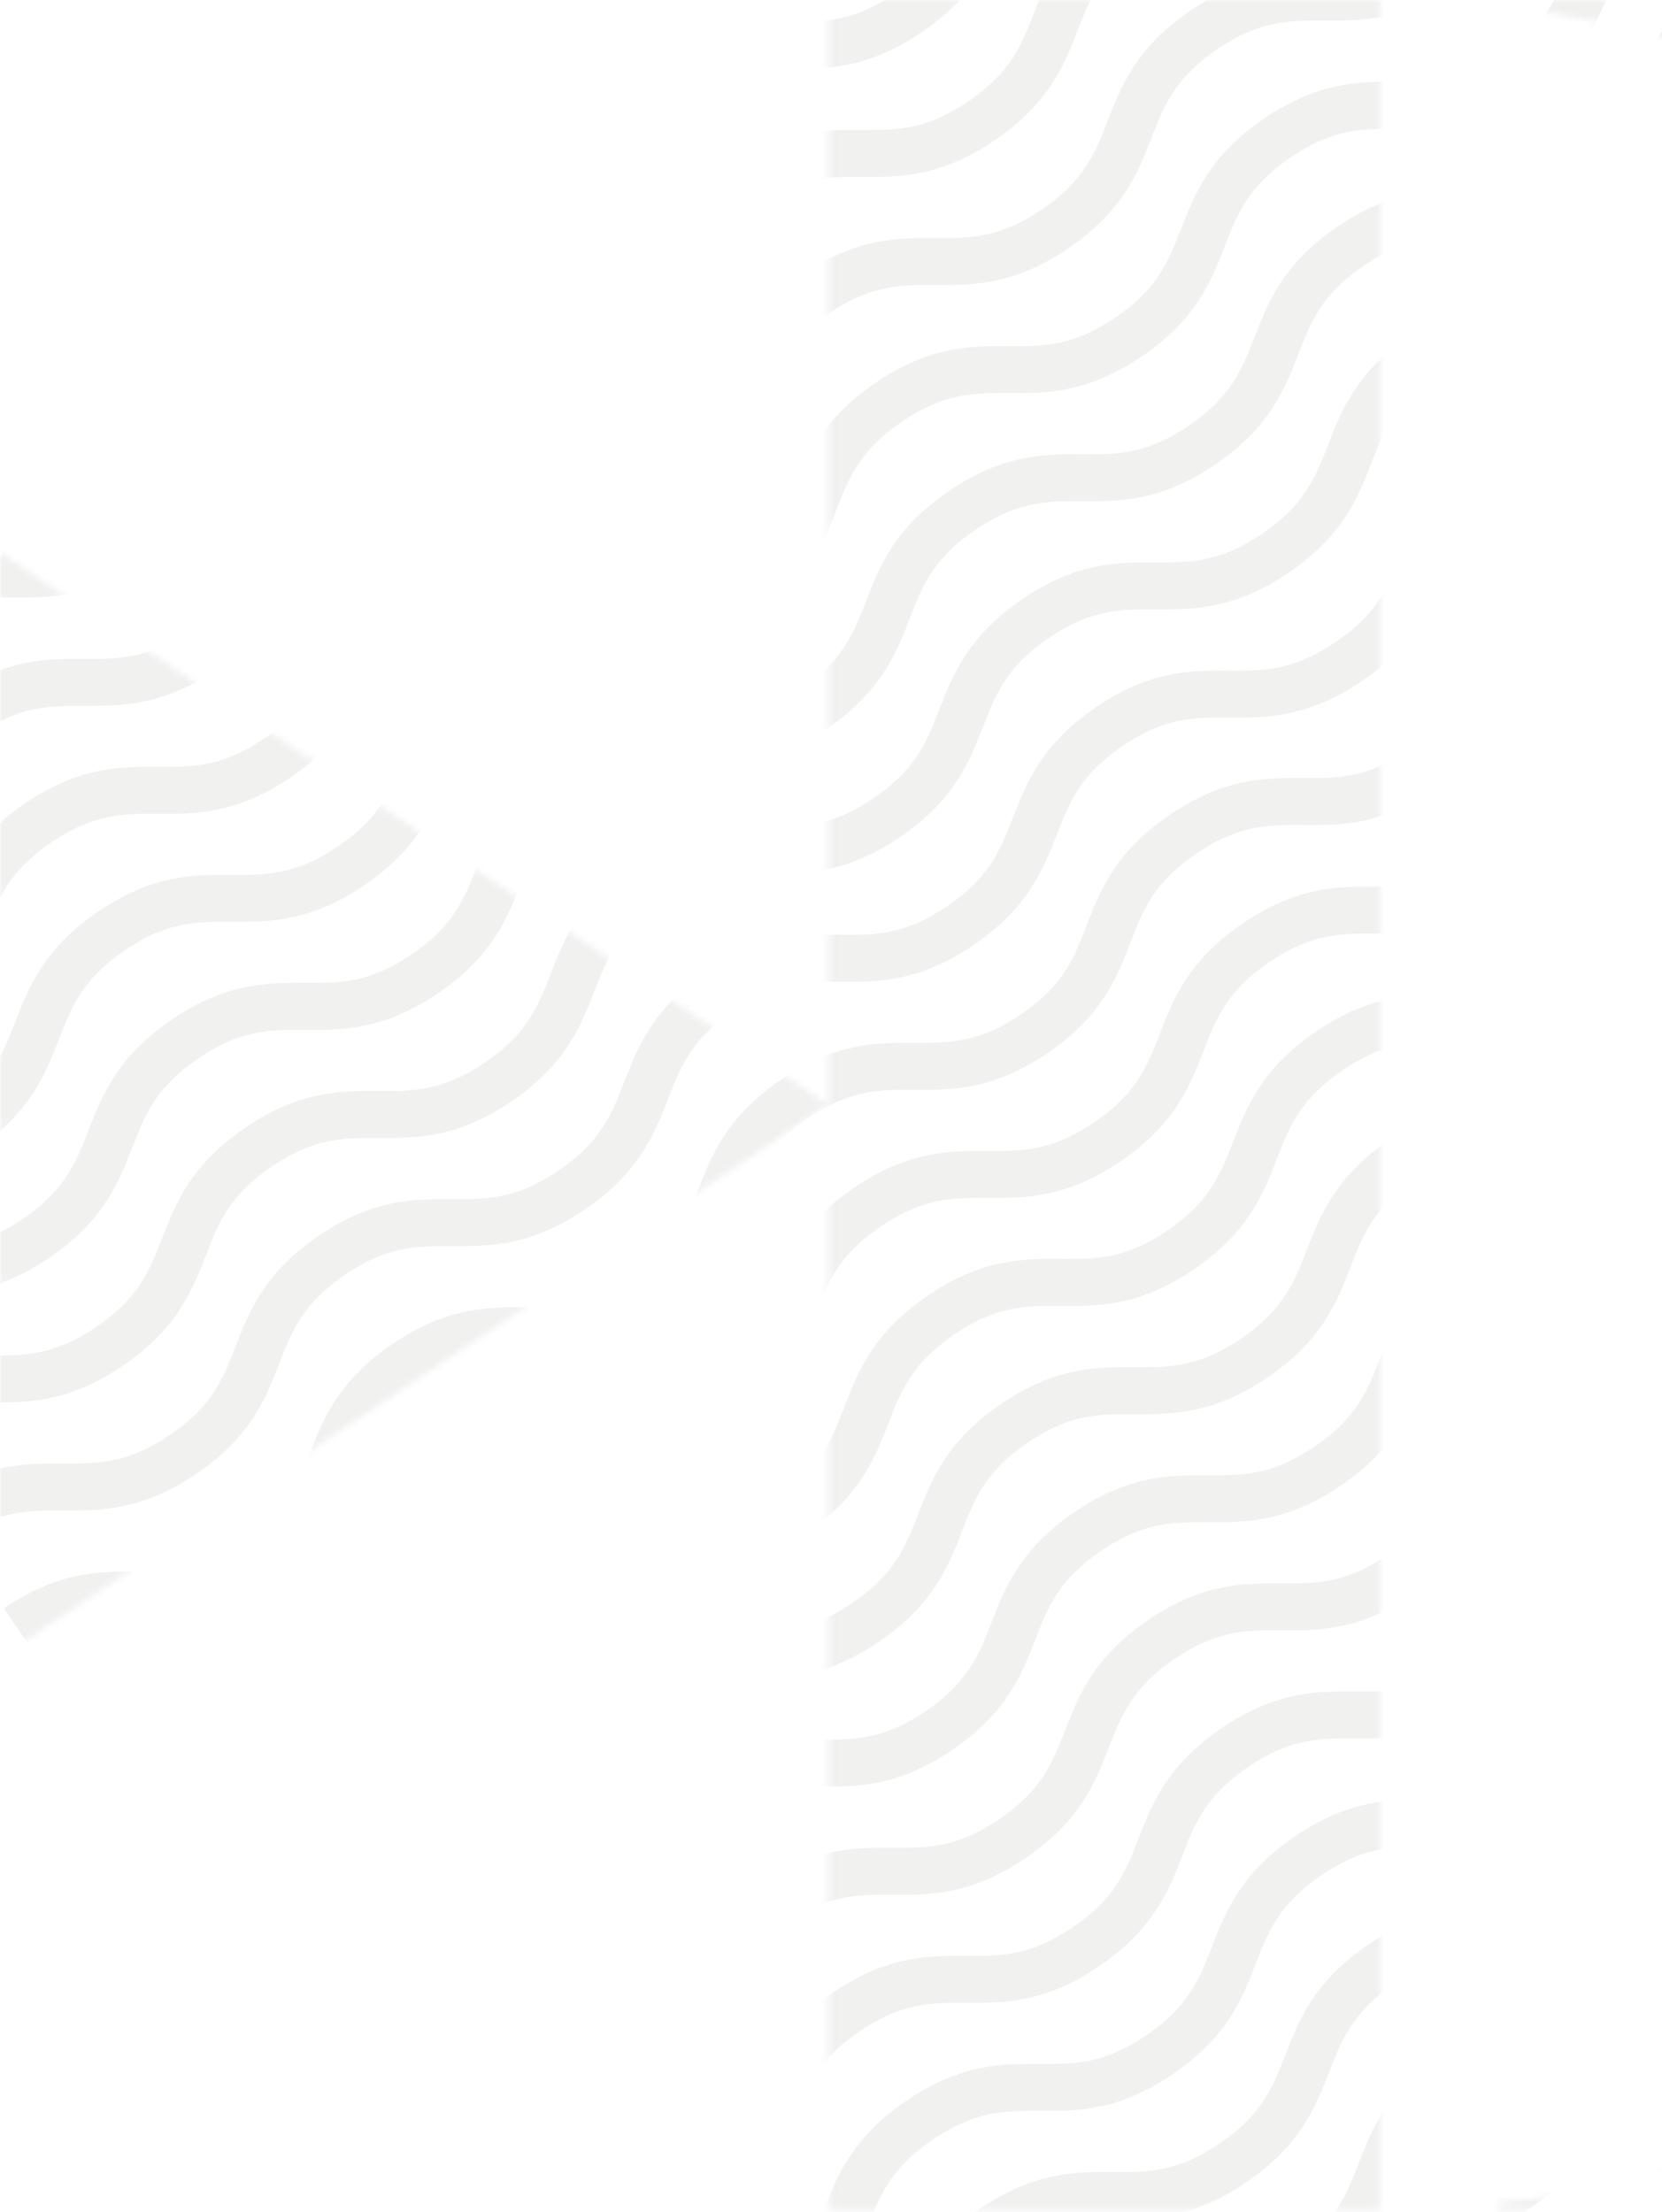 <svg width="266" height="354" viewBox="0 0 266 354" fill="none" xmlns="http://www.w3.org/2000/svg">
<g opacity="0.1">
<mask id="mask0_20_6" style="mask-type:luminance" maskUnits="userSpaceOnUse" x="0" y="0" width="487" height="354">
<path d="M309.308 0.5C355.315 0.507 399.465 18.51 432.354 50.61L433.911 52.149C466.44 84.696 484.937 128.655 485.507 174.618L485.521 176.809C485.502 184.657 484.969 192.496 483.922 200.274L480.036 220.603C470.458 257.918 448.935 291.053 418.78 314.963L417.338 316.095C386.423 340.088 348.407 353.112 309.279 353.116H239.766C279.377 348.879 316.579 331.381 345.191 303.228L346.744 301.682C379.677 268.467 398.152 223.577 398.143 176.794L398.129 174.603C397.559 128.618 379.146 84.618 346.729 51.929C317.917 22.874 280.084 4.815 239.755 0.5H309.308ZM220.387 0.5V353.116H133.066V177.075L133.468 176.808L133.066 176.54V0.5H220.387ZM131.665 176.809L0.5 264.285V89.345L131.665 176.809Z" fill="white" stroke="white"/>
</mask>
<g mask="url(#mask0_20_6)">
<path d="M-79.623 139.393C-64.08 128.827 -56.804 139.523 -41.247 128.956C-25.689 118.389 -32.98 107.679 -17.351 97.097C-1.722 86.516 5.468 97.227 21.026 86.645C36.583 76.064 29.292 65.368 44.835 54.787C60.378 44.206 67.669 54.916 83.226 44.335C98.783 33.754 91.492 23.058 107.05 12.476C122.607 1.895 129.869 12.606 145.426 2.024C160.983 -8.557 153.693 -19.253 169.25 -29.834C184.807 -40.415 192.069 -29.705 207.626 -40.286C223.184 -50.867 215.893 -61.563 231.45 -72.145C247.007 -82.726 254.269 -72.015 269.827 -82.597C285.384 -93.178 278.093 -103.888 293.651 -114.455C309.208 -125.022 316.484 -114.326 332.027 -124.907C347.57 -135.488 340.308 -146.199 355.865 -156.78" stroke="#716D65" stroke-width="7.52" stroke-miterlimit="10"/>
<path d="M-67.869 156.694C-52.312 146.127 -45.036 156.823 -29.493 146.256C-13.95 135.689 -21.226 124.907 -5.669 114.398C9.888 103.888 17.15 114.527 32.708 103.946C48.265 93.365 40.974 82.654 56.532 72.087C72.089 61.52 79.351 72.216 94.908 61.635C110.465 51.054 103.203 40.344 118.732 29.777C134.26 19.21 141.551 29.906 157.108 19.325C172.666 8.744 165.375 -1.967 180.932 -12.534C196.489 -23.101 203.766 -12.405 219.309 -22.986C234.852 -33.567 227.59 -44.263 243.132 -54.844C258.675 -65.425 265.966 -54.715 281.509 -65.296C297.052 -75.877 289.79 -86.588 305.333 -97.155C320.876 -107.722 328.166 -97.025 343.723 -107.607C359.281 -118.188 351.99 -128.898 367.547 -139.48" stroke="#716D65" stroke-width="7.52" stroke-miterlimit="10"/>
<path d="M-56.102 173.994C-40.544 163.427 -33.268 174.123 -17.725 163.557C-2.182 152.99 -9.444 142.265 6.099 131.698C21.642 121.131 28.932 131.827 44.475 121.246C60.018 110.665 52.756 99.954 68.299 89.388C83.842 78.821 91.133 89.517 106.675 78.936C122.218 68.354 114.956 57.644 130.499 47.077C146.042 36.51 153.333 47.206 168.876 36.625C184.419 26.044 177.157 15.334 192.7 4.767C208.243 -5.8 215.533 4.896 231.076 -5.685C246.619 -16.267 239.357 -26.977 254.9 -37.544C270.443 -48.111 277.734 -37.415 293.291 -47.996C308.848 -58.577 301.557 -69.287 317.115 -79.854C332.672 -90.421 339.934 -79.725 355.491 -90.306C371.048 -100.888 363.772 -111.598 379.315 -122.179" stroke="#716D65" stroke-width="7.52" stroke-miterlimit="10"/>
<path d="M-44.348 191.294C-28.805 180.728 -21.529 191.424 -5.971 180.857C9.586 170.29 2.295 159.565 17.838 148.984C33.381 138.403 40.672 149.128 56.215 138.546C71.758 127.965 64.496 117.255 80.039 106.688C95.582 96.121 102.872 106.817 118.415 96.236C133.958 85.655 126.696 74.944 142.239 64.377C157.782 53.81 165.072 64.507 180.63 53.925C196.187 43.344 188.896 32.634 204.454 22.067C220.011 11.5 227.273 22.196 242.83 11.615C258.387 1.034 251.097 -9.677 266.654 -20.244C282.211 -30.81 289.473 -20.114 305.03 -30.696C320.588 -41.277 313.297 -51.987 328.854 -62.554C344.411 -73.121 351.688 -62.425 367.231 -73.006C382.774 -83.587 375.512 -94.298 391.069 -104.879" stroke="#716D65" stroke-width="7.52" stroke-miterlimit="10"/>
<path d="M-32.594 208.595C-17.051 198.014 -9.76 208.724 5.783 198.157C21.326 187.59 14.049 176.866 29.607 166.284C45.164 155.703 52.426 166.414 67.983 155.847C83.54 145.28 76.25 134.555 91.807 123.988C107.364 113.421 114.626 124.117 130.183 113.536C145.741 102.955 138.45 92.245 154.007 81.678C169.564 71.111 176.826 81.807 192.384 71.226C207.941 60.645 200.65 49.934 216.207 39.367C231.765 28.8 239.041 39.496 254.584 28.915C270.127 18.334 262.851 7.624 278.408 -2.871C293.965 -13.367 301.256 -2.871 316.784 -13.395C332.313 -23.919 325.065 -34.687 340.608 -45.254C356.151 -55.821 363.442 -45.139 378.999 -55.706C394.556 -66.272 387.266 -76.997 402.823 -87.579" stroke="#716D65" stroke-width="7.52" stroke-miterlimit="10"/>
<path d="M-20.84 225.895C-5.283 215.314 1.994 226.024 17.537 215.458C33.08 204.891 25.817 194.166 41.36 183.585C56.903 173.003 64.194 183.714 79.737 173.147C95.28 162.58 88.004 151.855 103.561 141.289C119.118 130.722 126.394 141.418 141.937 130.837C157.48 120.255 150.218 109.545 165.761 98.978C181.304 88.411 188.595 99.107 204.138 88.526C219.68 77.945 212.418 67.234 227.961 56.653C243.504 46.072 250.795 56.797 266.338 46.216C281.881 35.634 274.619 24.924 290.162 14.357C305.705 3.79 312.995 14.486 328.538 3.905C344.081 -6.676 336.819 -17.387 352.362 -27.953C367.905 -38.52 375.196 -27.838 390.753 -38.405C406.31 -48.972 399.019 -59.697 414.577 -70.278" stroke="#716D65" stroke-width="7.52" stroke-miterlimit="10"/>
<path d="M-9.07 243.196C6.473 232.614 13.749 243.325 29.306 232.744C44.863 222.162 37.573 211.466 53.116 200.885C68.659 190.304 75.949 201.014 91.492 190.447C107.035 179.881 99.773 169.156 115.316 158.575C130.859 147.993 138.149 158.718 153.692 148.137C169.235 137.556 162.045 126.845 177.516 116.293C192.987 105.74 200.35 116.422 215.893 105.855C231.436 95.288 224.174 84.564 239.731 73.982C255.288 63.401 262.55 74.112 278.107 63.545C293.665 52.978 286.374 42.253 301.931 31.672C317.488 21.091 324.75 31.801 340.308 21.234C355.865 10.667 348.574 -0.057 364.132 -10.639C379.689 -21.22 386.965 -10.509 402.508 -21.076C418.051 -31.643 410.789 -42.368 426.346 -52.949" stroke="#716D65" stroke-width="7.52" stroke-miterlimit="10"/>
<path d="M2.742 260.496C18.285 249.915 25.561 260.625 41.119 250.044C56.676 239.463 49.385 228.767 64.942 218.185C80.5 207.604 87.762 218.315 103.319 207.748C118.876 197.181 111.586 186.456 127.143 175.875C142.7 165.294 149.962 176.004 165.519 165.437C181.077 154.87 173.728 144.146 189.314 133.521C204.9 122.897 212.134 133.651 227.691 123.084C243.248 112.517 235.958 101.792 251.515 91.211C267.072 80.63 274.334 91.34 289.891 80.773C305.448 70.206 298.158 59.482 313.715 48.9C329.272 38.319 336.549 49.03 352.092 38.463C367.634 27.896 360.344 17.229 375.887 6.633C391.43 -3.963 398.72 6.762 414.277 -3.819C429.835 -14.4 422.544 -25.096 438.101 -35.678" stroke="#716D65" stroke-width="7.52" stroke-miterlimit="10"/>
<path d="M14.44 277.796C29.997 267.215 37.273 277.925 52.816 267.344C68.359 256.763 61.097 246.067 76.64 235.486C92.183 224.905 99.473 235.615 115.016 225.048C130.559 214.481 123.283 203.756 138.84 193.175C154.397 182.594 161.659 193.304 177.217 182.738C192.774 172.171 185.483 161.446 201.04 150.865C216.598 140.284 223.874 150.994 239.417 140.427C254.96 129.86 247.698 119.136 263.241 108.554C278.784 97.973 286.074 108.684 301.617 98.117C317.16 87.55 309.898 76.825 325.441 66.244C340.984 55.663 348.274 66.373 363.817 55.806C379.36 45.239 372.098 34.515 387.641 23.933C403.184 13.352 410.475 24.063 426.032 13.481C441.589 2.9 434.299 -7.796 449.856 -18.377" stroke="#716D65" stroke-width="7.52" stroke-miterlimit="10"/>
<path d="M26.207 295.097C41.75 284.515 49.026 295.226 64.584 284.645C80.141 274.063 72.85 263.367 88.393 252.786C103.936 242.205 111.227 252.915 126.769 242.348C142.312 231.782 135.05 221.1 150.565 210.476C166.079 199.851 173.398 210.605 188.941 200.038C204.484 189.471 197.222 178.746 212.765 168.165C228.308 157.584 235.599 168.294 251.141 157.727C266.684 147.161 259.422 136.436 274.965 125.855C290.508 115.273 297.799 125.984 313.356 115.417C328.913 104.85 321.623 94.125 337.18 83.544C352.737 72.963 359.999 83.673 375.556 73.106C391.114 62.54 383.823 51.815 399.38 41.234C414.937 30.652 422.199 41.363 437.757 30.782C453.314 20.201 446.038 9.504 461.58 -1.077" stroke="#716D65" stroke-width="7.52" stroke-miterlimit="10"/>
<path d="M37.961 312.397C53.504 301.816 60.78 312.526 76.338 301.945C91.895 291.364 84.604 280.668 100.161 270.086C115.719 259.505 122.98 270.216 138.538 259.634C154.095 249.053 146.804 238.357 162.347 227.776C177.89 217.195 185.181 227.905 200.738 217.338C216.295 206.771 209.005 196.047 224.562 185.465C240.119 174.884 247.381 185.595 262.938 175.028C278.496 164.461 271.205 153.736 286.762 143.155C302.319 132.574 309.581 143.284 325.139 132.717C340.696 122.151 333.405 111.426 348.962 100.845C364.52 90.263 371.782 100.974 387.339 90.392C402.896 79.811 395.605 69.115 411.163 58.534C426.72 47.953 433.996 58.663 449.539 48.082C465.082 37.501 457.82 26.805 473.378 16.224" stroke="#716D65" stroke-width="7.52" stroke-miterlimit="10"/>
<path d="M49.715 329.697C65.272 319.116 72.548 329.826 88.091 319.245C103.634 308.664 96.372 297.968 111.915 287.387C127.458 276.806 134.749 287.516 150.292 276.935C165.835 266.354 158.558 255.658 174.115 245.076C189.673 234.495 196.935 245.206 212.492 234.624C228.049 224.043 220.759 213.347 236.316 202.766C251.873 192.185 259.149 202.895 274.692 192.328C290.235 181.761 282.973 171.037 298.516 160.455C314.059 149.874 321.35 160.585 336.893 150.003C352.435 139.422 345.174 128.726 360.716 118.145C376.259 107.564 383.55 118.274 399.093 107.693C414.636 97.112 407.374 86.416 422.917 75.834C438.46 65.253 445.75 75.964 461.308 65.382C476.865 54.801 469.574 44.105 485.131 33.524" stroke="#716D65" stroke-width="7.52" stroke-miterlimit="10"/>
<path d="M61.469 346.998C77.026 336.416 84.302 347.127 99.845 336.546C115.388 325.964 108.126 315.268 123.669 304.687C139.212 294.106 146.503 304.816 162.046 294.235C177.588 283.654 170.326 272.958 185.869 262.377C201.412 251.795 208.703 262.506 224.246 251.925C239.789 241.343 232.527 230.647 248.07 220.066C263.613 209.485 270.903 220.195 286.446 209.614C301.989 199.033 294.727 188.337 310.27 177.756C325.813 167.174 333.104 177.885 348.646 167.304C364.189 156.722 356.927 146.026 372.47 135.445C388.013 124.864 395.304 135.574 410.861 124.993C426.418 114.412 419.128 103.716 434.685 93.135C450.242 82.553 457.504 93.264 473.061 82.683C488.619 72.102 481.342 61.405 496.885 50.824" stroke="#716D65" stroke-width="7.52" stroke-miterlimit="10"/>
<path d="M73.236 364.298C88.779 353.717 96.055 364.427 111.613 353.846C127.17 343.265 119.879 332.569 135.437 321.988C150.994 311.406 158.256 322.117 173.813 311.536C189.37 300.954 182.08 290.258 197.623 279.677C213.165 269.096 220.456 279.806 236.013 269.225C251.571 258.644 244.28 247.948 259.837 237.367C275.395 226.785 282.656 237.496 298.214 226.915C313.771 216.333 306.48 205.637 322.038 195.056C337.595 184.475 344.857 195.185 360.414 184.604C375.971 174.023 368.681 163.327 384.238 152.746C399.795 142.164 407.057 152.875 422.614 142.294C438.172 131.712 430.881 121.016 446.438 110.435C461.995 99.854 469.272 110.564 484.815 99.983C500.358 89.402 493.096 78.706 508.653 68.125" stroke="#716D65" stroke-width="7.52" stroke-miterlimit="10"/>
<path d="M84.99 381.598C100.547 371.017 107.824 381.728 123.367 371.146C138.91 360.565 131.633 349.869 147.191 339.288C162.748 328.707 170.01 339.417 185.567 328.836C201.124 318.255 193.834 307.559 209.391 296.977C224.948 286.396 232.21 297.107 247.767 286.525C263.325 275.944 256.034 265.248 271.591 254.667C287.148 244.086 294.41 254.796 309.968 244.215C325.525 233.634 318.234 222.938 333.792 212.356C349.349 201.775 356.625 212.486 372.168 201.904C387.711 191.323 380.449 180.627 395.992 170.046C411.535 159.465 418.825 170.175 434.368 159.594C449.911 149.013 442.649 138.317 458.192 127.735C473.735 117.154 481.026 127.865 496.583 117.283C512.14 106.702 504.849 95.992 520.407 85.425" stroke="#716D65" stroke-width="7.52" stroke-miterlimit="10"/>
<path d="M96.744 398.899C112.301 388.317 119.578 399.028 135.121 388.447C150.663 377.865 143.402 367.169 158.944 356.588C174.487 346.007 181.778 356.717 197.321 346.136C212.864 335.555 205.602 324.859 221.145 314.278C236.688 303.697 243.978 314.407 259.521 303.826C275.064 293.245 267.802 282.548 283.345 271.967C298.888 261.386 306.179 272.096 321.722 261.515C337.264 250.934 330.002 240.238 345.545 229.657C361.088 219.076 368.379 229.786 383.922 219.205C399.465 208.624 392.203 197.928 407.746 187.346C423.289 176.765 430.579 187.476 446.136 176.894C461.694 166.313 454.403 155.617 469.96 145.036C485.518 134.455 492.78 145.165 508.337 134.584C523.894 124.003 516.618 113.292 532.161 102.725" stroke="#716D65" stroke-width="7.52" stroke-miterlimit="10"/>
<path d="M108.514 416.199C124.057 405.618 131.333 416.328 146.89 405.747C162.447 395.166 155.157 384.47 170.714 373.889C186.271 363.307 193.533 374.018 209.076 363.437C224.619 352.855 217.357 342.159 232.9 331.578C248.443 320.997 255.733 331.707 271.276 321.126C286.819 310.545 279.557 299.849 295.115 289.268C310.672 278.686 317.934 289.397 333.491 278.816C349.048 268.234 341.758 257.538 357.315 246.957C372.872 236.376 380.134 247.086 395.691 236.505C411.249 225.924 403.958 215.228 419.515 204.647C435.072 194.065 442.334 204.776 457.892 194.195C473.449 183.613 466.158 172.917 481.715 162.336C497.273 151.755 504.549 162.465 520.092 151.884C535.635 141.303 528.373 130.592 543.93 120.026" stroke="#716D65" stroke-width="7.52" stroke-miterlimit="10"/>
<path d="M120.268 433.499C135.825 422.918 143.101 433.629 158.644 423.047C174.187 412.466 166.911 401.756 182.468 391.189C198.025 380.622 205.287 391.318 220.844 380.737C236.402 370.156 229.111 359.46 244.668 348.878C260.225 338.297 267.487 349.008 283.045 338.426C298.602 327.845 291.311 317.149 306.868 306.568C322.426 295.987 329.688 306.697 345.245 296.116C360.802 285.535 353.512 274.839 369.069 264.257C384.626 253.676 391.902 264.387 407.445 253.805C422.988 243.224 415.712 232.528 431.269 221.947C446.826 211.366 454.103 222.076 469.645 211.495C485.188 200.914 477.927 190.218 493.469 179.636C509.012 169.055 516.303 179.766 531.86 169.184C547.418 158.603 540.127 147.893 555.684 137.312" stroke="#716D65" stroke-width="7.52" stroke-miterlimit="10"/>
<path d="M132.02 450.814C147.577 440.247 154.853 450.958 170.396 440.376C185.939 429.795 178.677 419.085 194.22 408.518C209.763 397.951 217.053 408.647 232.596 398.066C248.139 387.485 240.877 376.789 256.42 366.207C271.963 355.626 279.254 366.337 294.797 355.755C310.339 345.174 303.077 334.478 318.62 323.897C334.163 313.316 341.454 324.026 356.997 313.445C372.54 302.864 365.278 292.168 380.821 281.586C396.364 271.005 403.654 281.716 419.197 271.135C434.74 260.553 427.478 249.857 443.021 239.276C458.564 228.695 465.855 239.405 481.412 228.824C496.969 218.243 489.678 207.547 505.221 196.966C520.764 186.384 528.055 197.095 543.612 186.514C559.169 175.932 551.893 165.222 567.436 154.641" stroke="#716D65" stroke-width="7.52" stroke-miterlimit="10"/>
<path d="M143.789 468.043C159.332 457.476 166.608 468.172 182.166 457.605C197.723 447.038 190.432 436.313 205.975 425.747C221.518 415.18 228.809 425.876 244.351 415.295C259.894 404.713 252.632 394.017 268.175 383.436C283.718 372.855 291.009 383.565 306.552 372.984C322.095 362.403 314.833 351.707 330.376 341.126C345.919 330.544 353.209 341.255 368.766 330.674C384.324 320.092 377.033 309.396 392.59 298.815C408.148 288.234 415.409 298.944 430.967 288.363C446.524 277.782 439.233 267.086 454.791 256.505C470.348 245.923 477.61 256.634 493.167 246.053C508.724 235.471 501.434 224.775 516.991 214.194C532.548 203.613 539.825 214.323 555.367 203.742C570.91 193.161 563.648 182.45 579.206 171.869" stroke="#716D65" stroke-width="7.52" stroke-miterlimit="10"/>
<path d="M155.543 485.386C171.086 474.819 178.377 485.515 193.92 474.948C209.462 464.382 202.229 453.685 217.743 443.09C233.258 432.494 240.563 443.219 256.12 432.638C271.677 422.057 264.386 411.346 279.944 400.779C295.501 390.213 302.763 400.909 318.32 390.327C333.877 379.746 326.587 369.05 342.144 358.469C357.701 347.888 364.963 358.598 380.52 348.017C396.078 337.436 388.787 326.725 404.344 316.158C419.901 305.592 427.163 316.288 442.721 305.706C458.278 295.125 450.987 284.429 466.545 273.848C482.102 263.267 489.378 273.977 504.921 263.396C520.464 252.815 513.202 242.104 528.745 231.537C544.288 220.971 551.578 231.667 567.136 221.086C582.693 210.504 575.402 199.794 590.959 189.213" stroke="#716D65" stroke-width="7.52" stroke-miterlimit="10"/>
<path d="M167.299 502.686C182.856 492.12 190.132 502.816 205.675 492.249C221.218 481.682 213.956 470.914 229.499 460.39C245.042 449.867 252.333 460.52 267.876 449.938C283.419 439.357 276.142 428.647 291.7 418.08C307.257 407.513 314.533 418.209 330.076 407.628C345.619 397.047 338.357 386.336 353.9 375.769C369.443 365.203 376.733 375.899 392.276 365.317C407.819 354.736 400.557 344.026 416.1 333.459C431.643 322.892 438.934 333.588 454.477 323.007C470.019 312.426 462.757 301.715 478.3 291.148C493.843 280.582 501.134 291.278 516.677 280.696C532.22 270.115 524.958 259.405 540.501 248.838C556.044 238.271 563.334 248.967 578.891 238.386C594.449 227.805 587.158 217.094 602.715 206.513" stroke="#716D65" stroke-width="7.52" stroke-miterlimit="10"/>
</g>
</g>
</svg>
